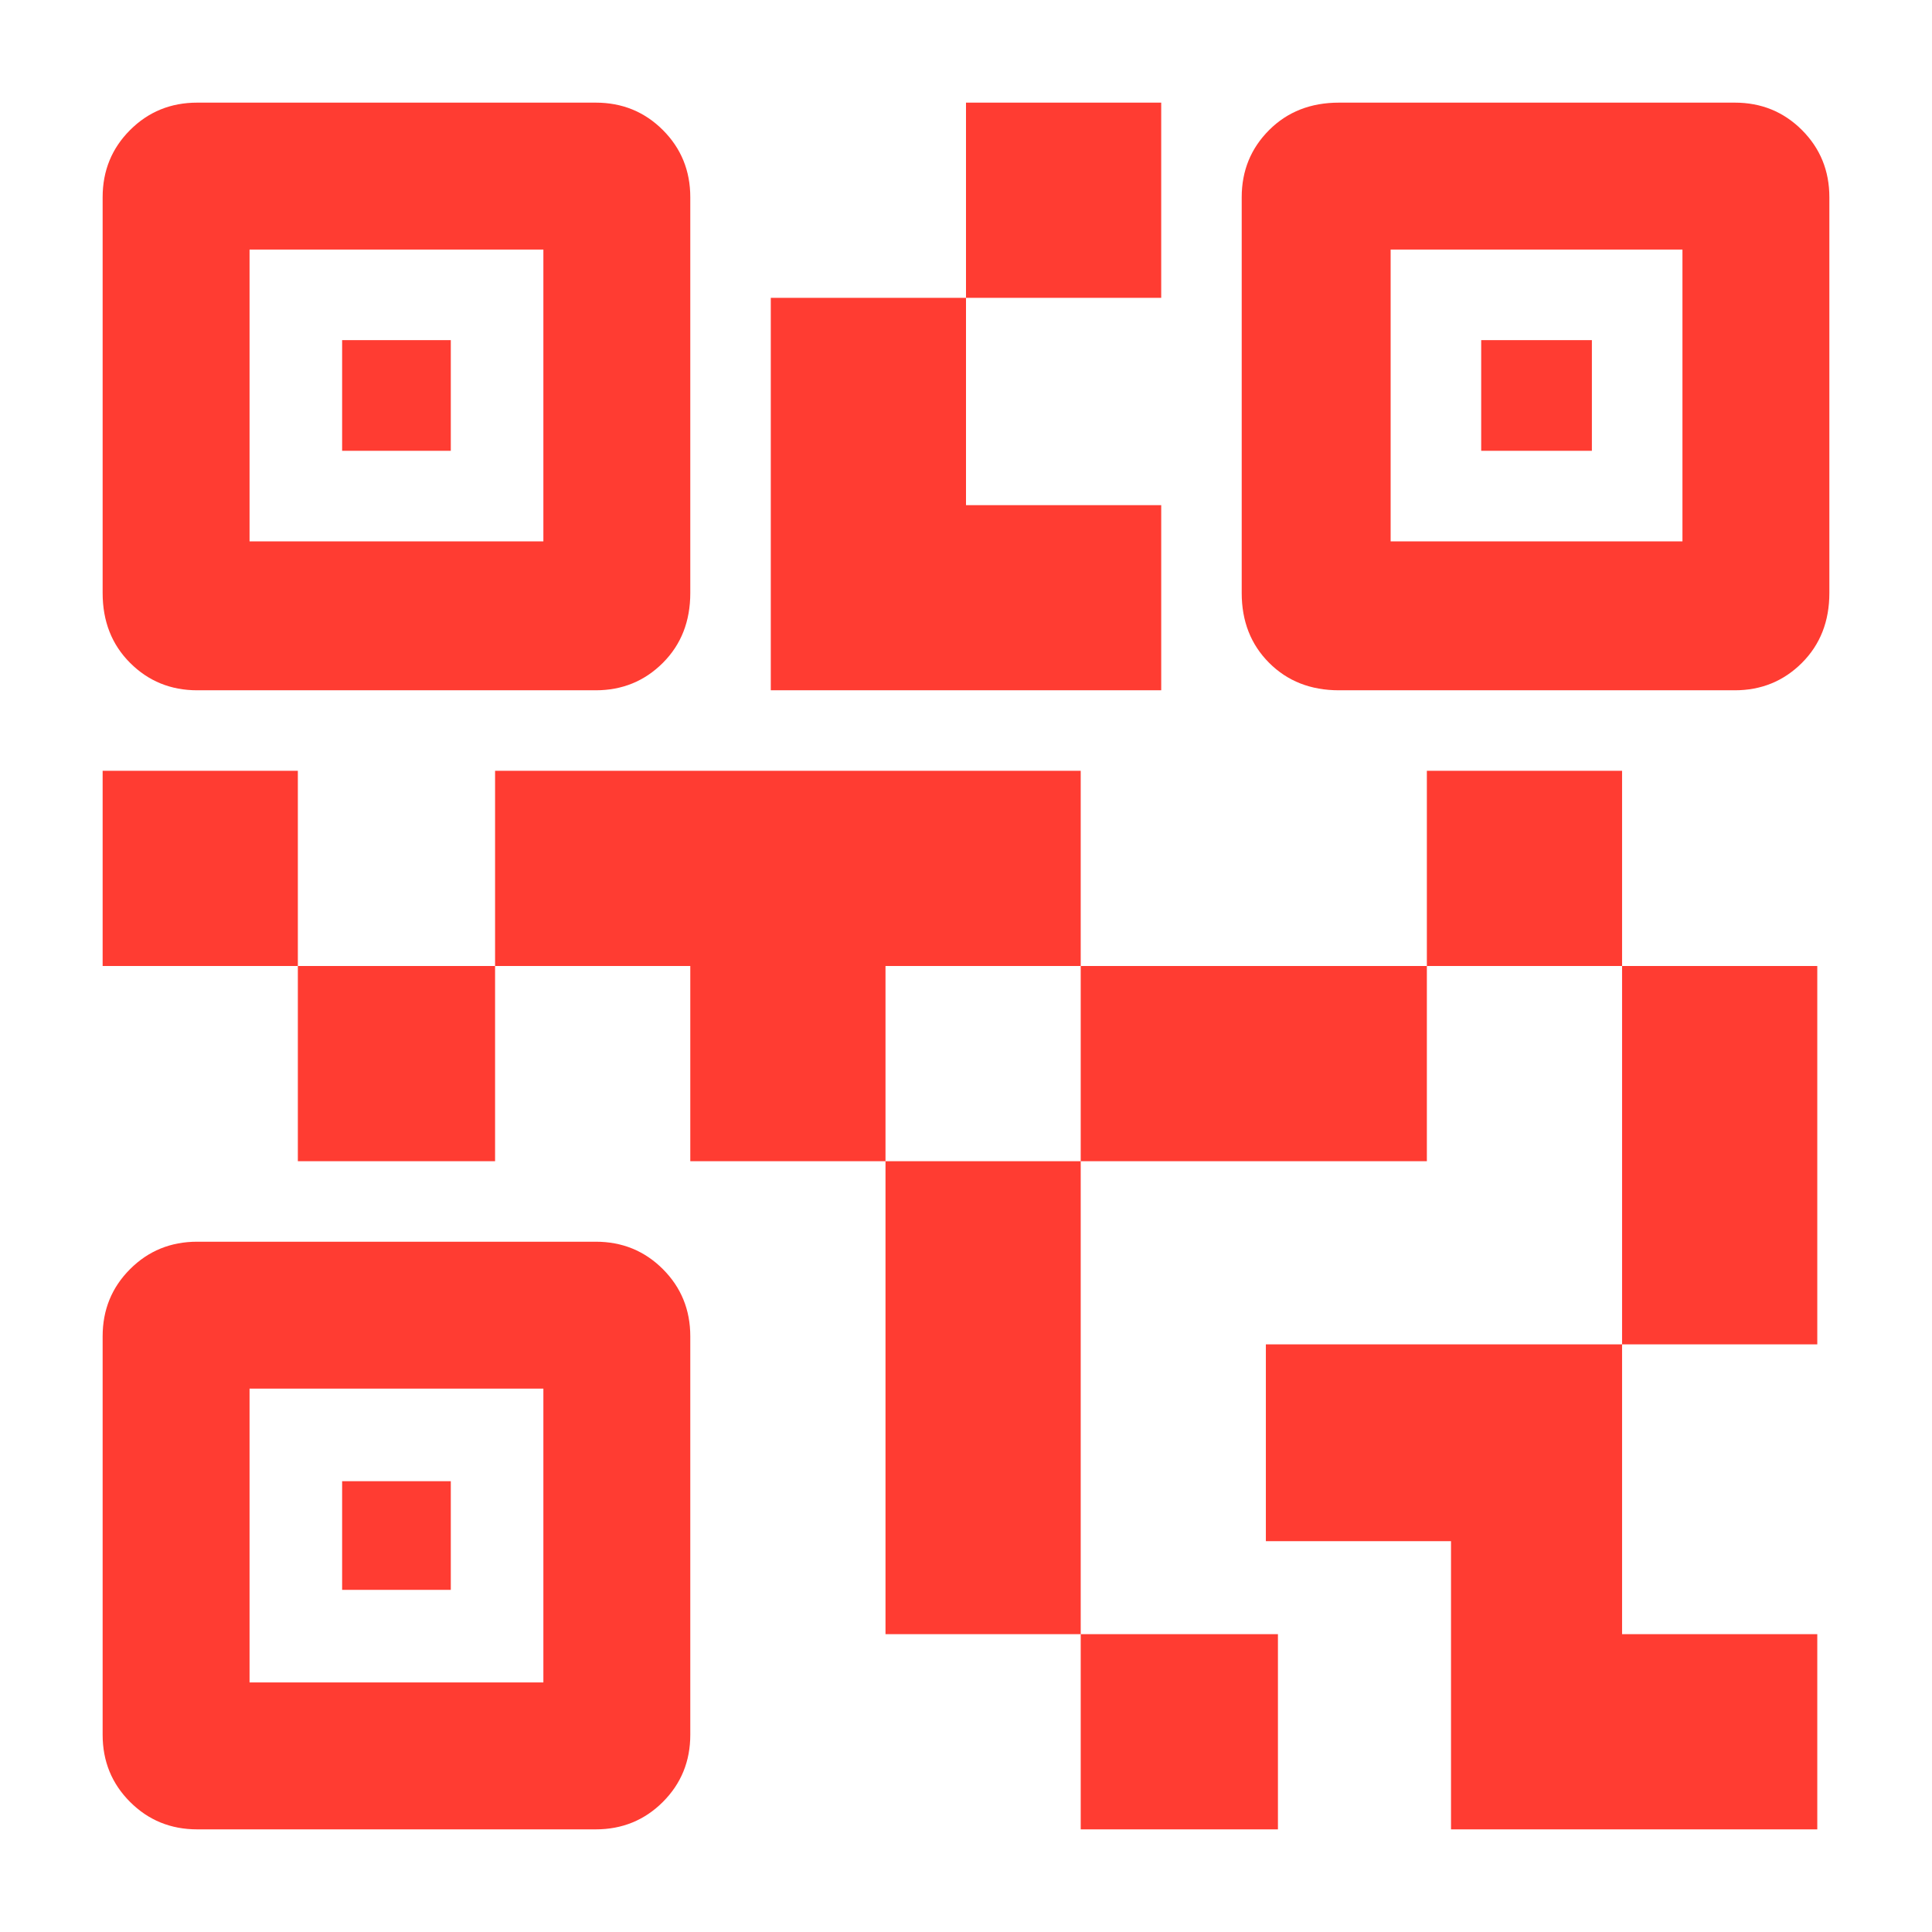 <svg xmlns="http://www.w3.org/2000/svg" height="48" viewBox="0 -960 960 960" width="48"><path fill="rgb(255, 60, 50)" d="M537-51v-97h98v97h-98Zm-97-97v-235h97v235h-97Zm366-144v-188h97v188h-97Zm-97-188v-97h97v97h-97Zm-561 97v-97h98v97h-98Zm-97-97v-97h97v97H51Zm429-332v-97h97v97h-97ZM124-691h146v-145H124v145Zm-73 25.67V-862q0-19.75 13.63-33.38Q78.25-909 98-909h198q19.75 0 33.38 13.62Q343-881.75 343-862v196.67q0 21.08-13.62 34.7Q315.75-617 296-617H98q-19.75 0-33.37-13.63Q51-644.25 51-665.33ZM124-124h146v-146H124v146ZM51-98v-198q0-19.75 13.63-33.38Q78.25-343 98-343h198q19.75 0 33.38 13.62Q343-315.75 343-296v198q0 19.75-13.62 33.37Q315.75-51 296-51H98q-19.75 0-33.37-13.63Q51-78.25 51-98Zm640-593h145v-145H691v145Zm-74 25.67V-862q0-19.75 13.63-33.38Q644.25-909 665.33-909H862q19.75 0 33.38 13.62Q909-881.75 909-862v196.67q0 21.08-13.62 34.7Q881.75-617 862-617H665.33q-21.08 0-34.7-13.63Q617-644.25 617-665.33ZM721-51v-143.2h-92V-292h177v144h97v97H721ZM537-383v-97h172v97H537Zm-194 0v-97h-97v-97h291v97h-97v97h-97Zm40-234v-195h97v103h97v92H383ZM170-736v-55h54v55h-54Zm0 566v-54h54v54h-54Zm566-566v-55h55v55h-55Z"/></svg>